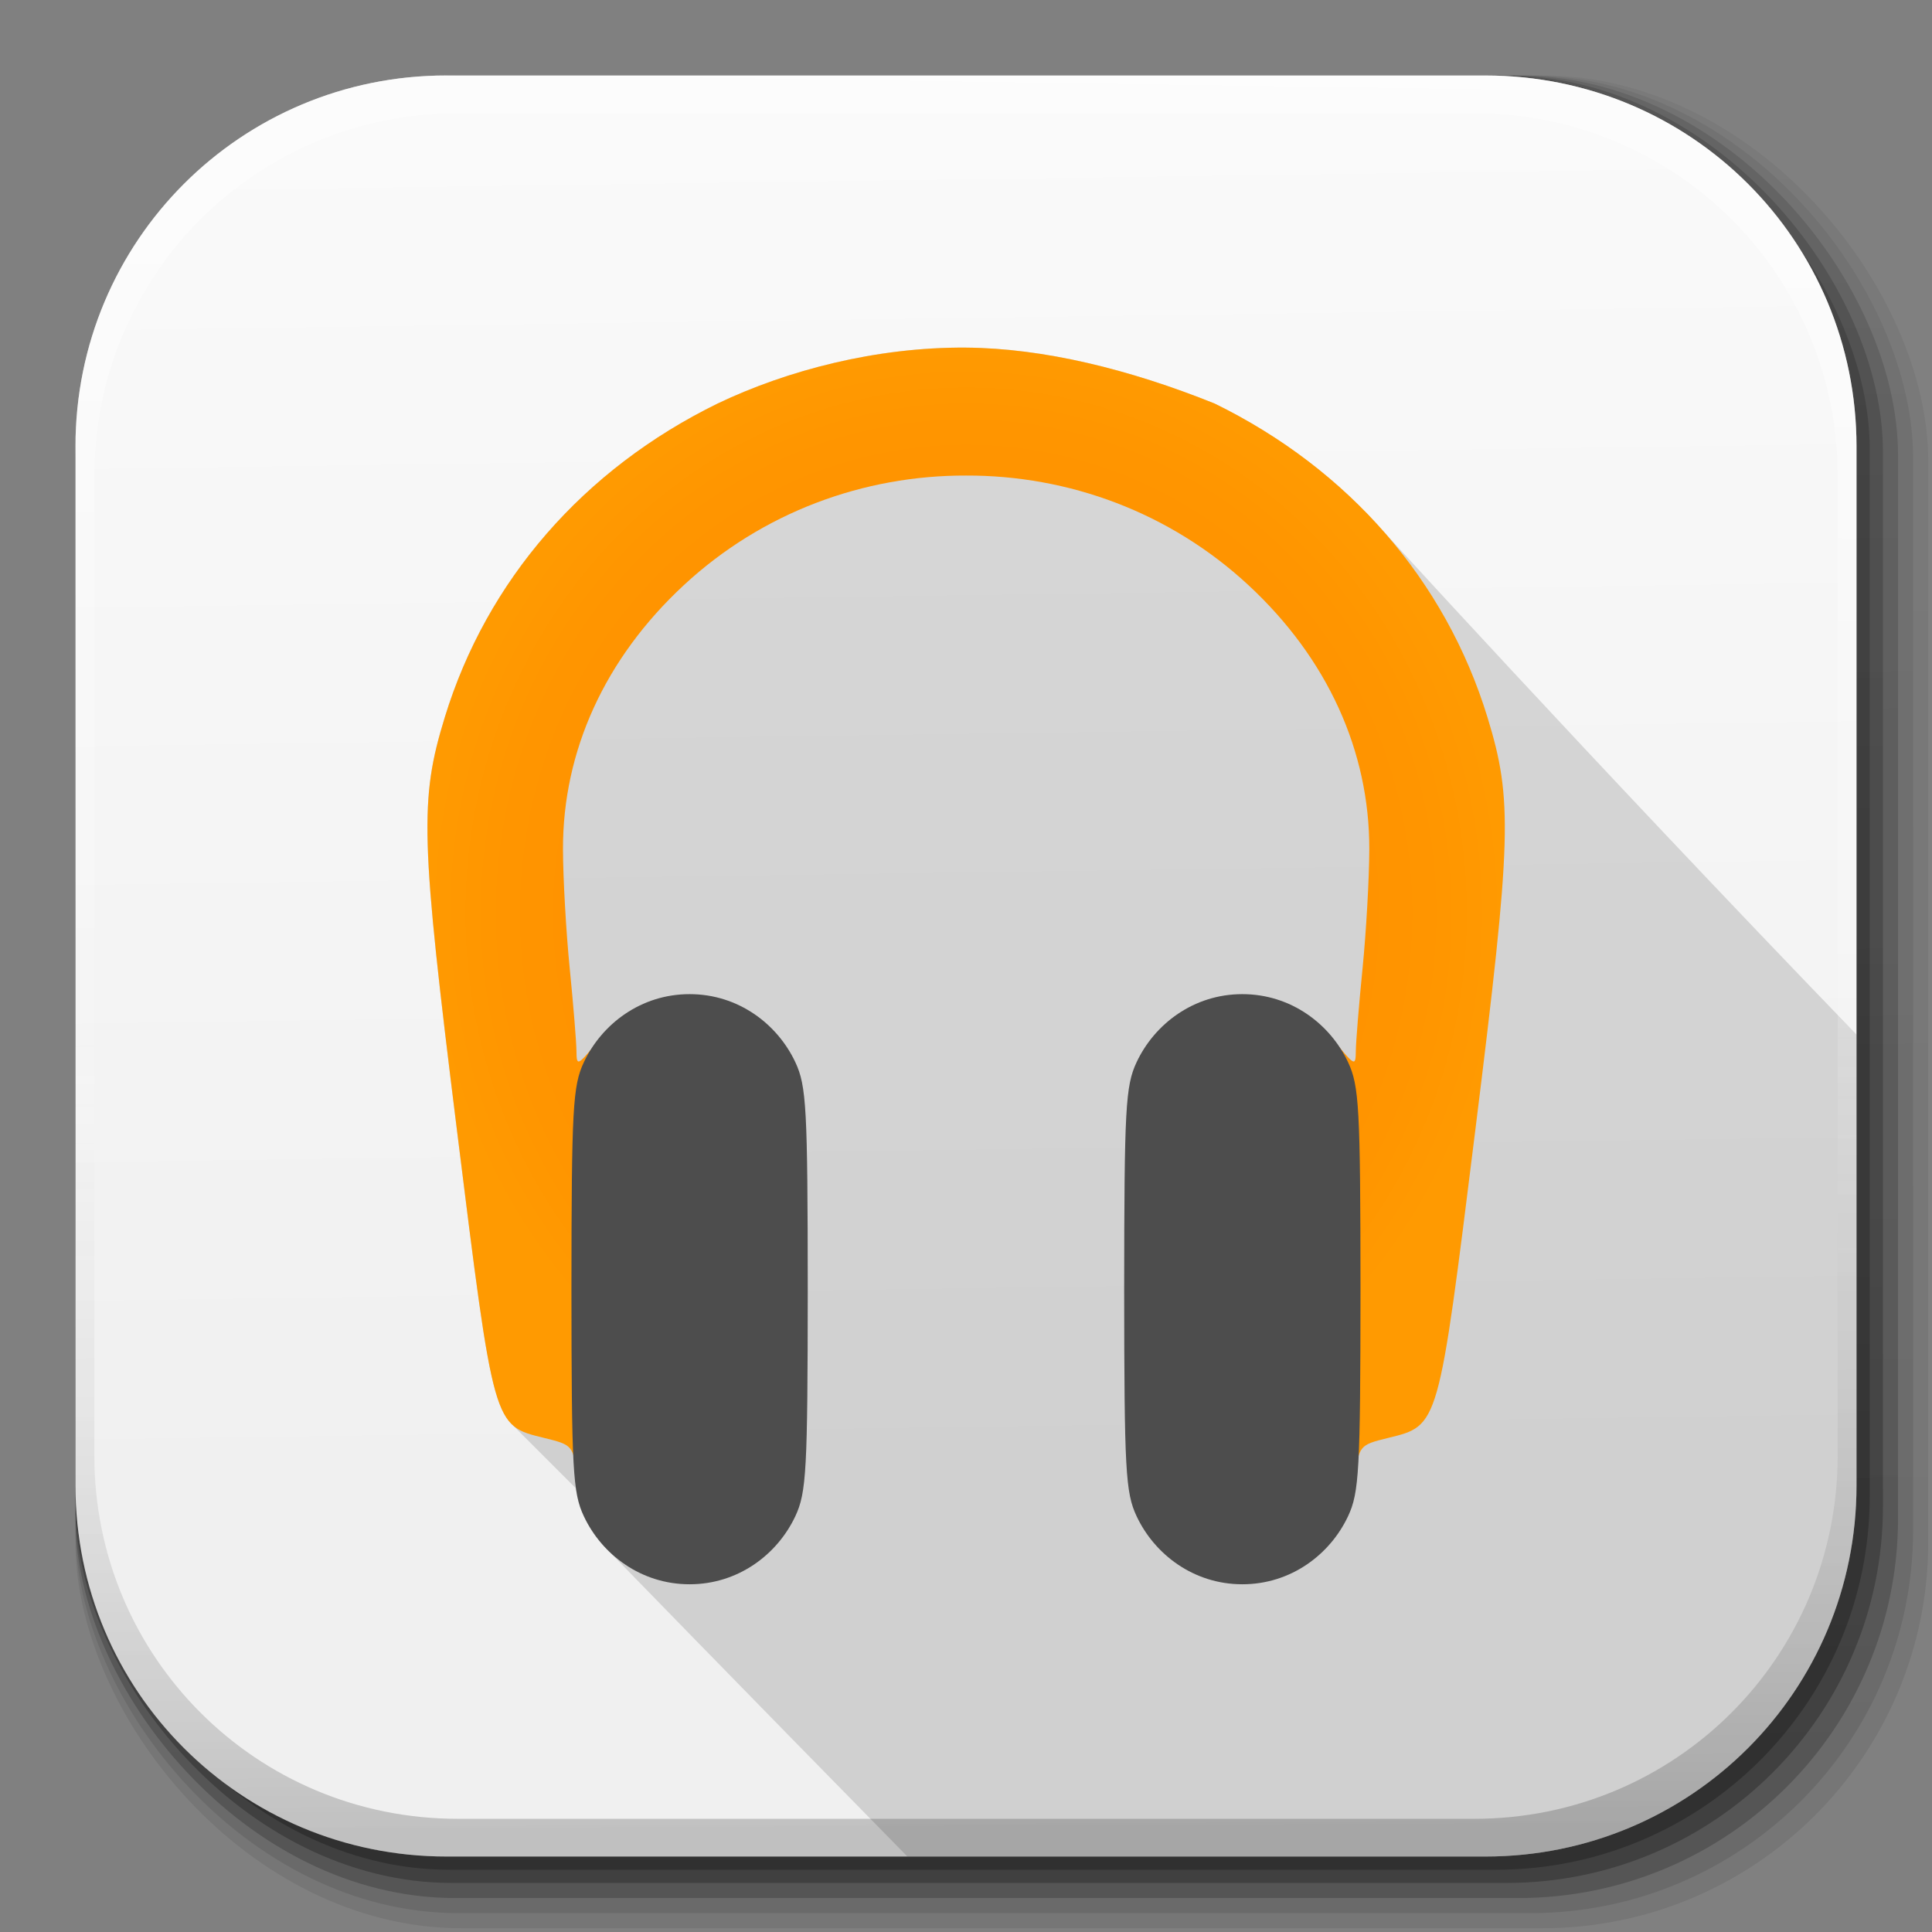 <?xml version="1.0" encoding="UTF-8" standalone="no"?>
<!-- Created with Inkscape (http://www.inkscape.org/) -->

<svg
   xmlns:dc="http://purl.org/dc/elements/1.1/"
   xmlns:cc="http://creativecommons.org/ns#"
   xmlns:rdf="http://www.w3.org/1999/02/22-rdf-syntax-ns#"
   xmlns:svg="http://www.w3.org/2000/svg"
   xmlns="http://www.w3.org/2000/svg"
   xmlns:xlink="http://www.w3.org/1999/xlink"
   xmlns:sodipodi="http://sodipodi.sourceforge.net/DTD/sodipodi-0.dtd"
   xmlns:inkscape="http://www.inkscape.org/namespaces/inkscape"
   width="512"
   height="512"
   id="svg2"
   version="1.1"
   inkscape:version="0.48.3.1 r9886"
   sodipodi:docname="google-music.svg"
   inkscape:export-filename="/home/alecive/Scrivania/firefoxTest1.png"
   inkscape:export-xdpi="100"
   inkscape:export-ydpi="100">
  <rect width="100%" height="100%" fill="#808080" stroke="none"/>
  <sodipodi:namedview
     id="base"
     pagecolor="#ffffff"
     bordercolor="#666666"
     borderopacity="1.0"
     inkscape:pageopacity="0.0"
     inkscape:pageshadow="2"
     inkscape:zoom="0.5"
     inkscape:cx="-558.91332"
     inkscape:cy="168.18849"
     inkscape:document-units="px"
     inkscape:current-layer="svg2"
     showgrid="false"
     inkscape:window-width="1305"
     inkscape:window-height="744"
     inkscape:window-x="61"
     inkscape:window-y="24"
     inkscape:window-maximized="1"
     inkscape:object-paths="true"
     inkscape:snap-intersection-paths="true"
     inkscape:object-nodes="true"
     inkscape:snap-smooth-nodes="true"
     inkscape:snap-nodes="false" />
  <defs
     id="defs4">
    <linearGradient
       y2="48.085"
       x2="78.466"
       y1="56.301"
       x1="64.478"
       gradientUnits="userSpaceOnUse"
       id="linearGradient3853">
      <stop
         id="stop3857"
         style="stop-color:#b4b4b4;stop-opacity:1;"
         offset="0" />
      <stop
         id="stop3859"
         style="stop-color:#dcdcdc;stop-opacity:1;"
         offset="1" />
    </linearGradient>
    <linearGradient
       id="XMLID_74_-8-1"
       gradientUnits="userSpaceOnUse"
       x1="64.478"
       y1="56.301"
       x2="78.466"
       y2="48.085">
      <stop
         offset="0"
         style="stop-color:#fd8700;stop-opacity:1;"
         id="stop153-2-2" />
      <stop
         offset="0.859"
         style="stop-color:#ff9500;stop-opacity:1;"
         id="stop155-3-8" />
      <stop
         offset="1"
         style="stop-color:#ff9a01;stop-opacity:1;"
         id="stop157-94-6" />
    </linearGradient>
    <radialGradient
       gradientUnits="userSpaceOnUse"
       r="216"
       fy="256"
       fx="255.994"
       cy="256"
       cx="255.994"
       id="radialGradient21898"
       xlink:href="#linearGradient3853"
       inkscape:collect="always" />
    <radialGradient
       inkscape:collect="always"
       xlink:href="#XMLID_74_-8-1"
       id="radialGradient3867"
       cx="558.354"
       cy="385.484"
       fx="558.354"
       fy="385.484"
       r="191.619"
       gradientTransform="matrix(1,0,0,1.05,0,-19.271)"
       gradientUnits="userSpaceOnUse" />
    <linearGradient
       inkscape:collect="always"
       xlink:href="#ButtonShadow-0-1-1"
       id="linearGradient4110"
       gradientUnits="userSpaceOnUse"
       gradientTransform="matrix(1.023,0,0,1.023,-823.777,592.838)"
       x1="1012.513"
       y1="484.417"
       x2="1006.808"
       y2="20.626" />
    <linearGradient
       x1="45.448"
       y1="92.54"
       x2="45.448"
       y2="7.017"
       id="ButtonShadow-0-1-1"
       gradientUnits="userSpaceOnUse"
       gradientTransform="matrix(1.006,0,0,0.994,100,0)">
      <stop
         id="stop3750-8-9-3"
         style="stop-color:#000000;stop-opacity:1"
         offset="0" />
      <stop
         id="stop3752-5-6-4"
         style="stop-color:#000000;stop-opacity:0.588"
         offset="1" />
    </linearGradient>
    <linearGradient
       inkscape:collect="always"
       xlink:href="#ButtonShadow-0-1-1"
       id="linearGradient4112"
       gradientUnits="userSpaceOnUse"
       gradientTransform="matrix(1.04,0,0,1.04,-837.951,592.518)"
       x1="1012.513"
       y1="484.417"
       x2="1006.808"
       y2="20.626" />
    <linearGradient
       x1="45.448"
       y1="92.54"
       x2="45.448"
       y2="7.017"
       id="linearGradient3145"
       gradientUnits="userSpaceOnUse"
       gradientTransform="matrix(1.006,0,0,0.994,100,0)">
      <stop
         id="stop3147"
         style="stop-color:#000000;stop-opacity:1"
         offset="0" />
      <stop
         id="stop3149"
         style="stop-color:#000000;stop-opacity:0.588"
         offset="1" />
    </linearGradient>
    <linearGradient
       inkscape:collect="always"
       xlink:href="#ButtonShadow-0-1-1"
       id="linearGradient4114"
       gradientUnits="userSpaceOnUse"
       gradientTransform="matrix(1.032,0,0,1.032,-830.864,592.678)"
       x1="1012.513"
       y1="484.417"
       x2="1006.808"
       y2="20.626" />
    <linearGradient
       x1="45.448"
       y1="92.54"
       x2="45.448"
       y2="7.017"
       id="linearGradient3152"
       gradientUnits="userSpaceOnUse"
       gradientTransform="matrix(1.006,0,0,0.994,100,0)">
      <stop
         id="stop3154"
         style="stop-color:#000000;stop-opacity:1"
         offset="0" />
      <stop
         id="stop3156"
         style="stop-color:#000000;stop-opacity:0.588"
         offset="1" />
    </linearGradient>
    <linearGradient
       inkscape:collect="always"
       xlink:href="#ButtonShadow-0-1-1"
       id="linearGradient4116"
       gradientUnits="userSpaceOnUse"
       gradientTransform="matrix(1.015,0,0,1.015,-816.69,592.997)"
       x1="1012.513"
       y1="484.417"
       x2="1006.808"
       y2="20.626" />
    <linearGradient
       x1="45.448"
       y1="92.54"
       x2="45.448"
       y2="7.017"
       id="linearGradient3159"
       gradientUnits="userSpaceOnUse"
       gradientTransform="matrix(1.006,0,0,0.994,100,0)">
      <stop
         id="stop3161"
         style="stop-color:#000000;stop-opacity:1"
         offset="0" />
      <stop
         id="stop3163"
         style="stop-color:#000000;stop-opacity:0.588"
         offset="1" />
    </linearGradient>
    <linearGradient
       y2="20.626"
       x2="1006.808"
       y1="484.417"
       x1="1012.513"
       gradientTransform="matrix(1.007,0,0,1.007,-810.489,593.137)"
       gradientUnits="userSpaceOnUse"
       id="linearGradient3475"
       xlink:href="#ButtonShadow-0-1-1"
       inkscape:collect="always" />
    <linearGradient
       x1="45.448"
       y1="92.54"
       x2="45.448"
       y2="7.017"
       id="linearGradient3166"
       gradientUnits="userSpaceOnUse"
       gradientTransform="matrix(1.006,0,0,0.994,100,0)">
      <stop
         id="stop3168"
         style="stop-color:#000000;stop-opacity:1"
         offset="0" />
      <stop
         id="stop3170"
         style="stop-color:#000000;stop-opacity:0.588"
         offset="1" />
    </linearGradient>
    <linearGradient
       inkscape:collect="always"
       xlink:href="#linearGradient4487"
       id="linearGradient4082"
       gradientUnits="userSpaceOnUse"
       gradientTransform="translate(-146.22,369.088)"
       x1="1016.104"
       y1="476.26"
       x2="1011.953"
       y2="251.661" />
    <linearGradient
       id="linearGradient4487">
      <stop
         id="stop4489"
         style="stop-color:#000000;stop-opacity:1"
         offset="0" />
      <stop
         id="stop4491"
         style="stop-color:#000000;stop-opacity:0"
         offset="1" />
    </linearGradient>
    <linearGradient
       inkscape:collect="always"
       xlink:href="#linearGradient3737"
       id="linearGradient4084"
       gradientUnits="userSpaceOnUse"
       gradientTransform="translate(778.6,-360.56)"
       x1="993.439"
       y1="51.512"
       x2="988.786"
       y2="363.738" />
    <linearGradient
       id="linearGradient3737">
      <stop
         id="stop3739"
         style="stop-color:#ffffff;stop-opacity:1"
         offset="0" />
      <stop
         id="stop3741"
         style="stop-color:#ffffff;stop-opacity:0"
         offset="1" />
    </linearGradient>
    <linearGradient
       inkscape:collect="always"
       xlink:href="#linearGradient4046"
       id="linearGradient4086"
       gradientUnits="userSpaceOnUse"
       x1="1764.649"
       y1="155.597"
       x2="1763.69"
       y2="-55.941" />
    <linearGradient
       id="linearGradient4046">
      <stop
         id="stop4048"
         style="stop-color:#000000;stop-opacity:1;"
         offset="0" />
      <stop
         id="stop4050"
         style="stop-color:#ffffff;stop-opacity:0.2"
         offset="1" />
    </linearGradient>
    <linearGradient
       y2="20.626"
       x2="1006.808"
       y1="484.417"
       x1="1012.513"
       gradientTransform="matrix(1.007,0,0,1.007,-810.489,593.137)"
       gradientUnits="userSpaceOnUse"
       id="linearGradient3195"
       xlink:href="#ButtonShadow-0-1-1"
       inkscape:collect="always" />
    <radialGradient
       inkscape:collect="always"
       xlink:href="#XMLID_74_-8-1"
       id="radialGradient3105"
       gradientUnits="userSpaceOnUse"
       gradientTransform="matrix(1,0,0,1.05,0,-19.271)"
       cx="558.354"
       cy="385.484"
       fx="558.354"
       fy="385.484"
       r="191.619" />
    <linearGradient
       inkscape:collect="always"
       xlink:href="#ButtonShadow-0-1-1-5"
       id="linearGradient4114-2"
       gradientUnits="userSpaceOnUse"
       gradientTransform="matrix(1.032,0,0,1.032,-830.864,592.678)"
       x1="1012.513"
       y1="484.417"
       x2="1006.808"
       y2="20.626" />
    <linearGradient
       x1="45.448"
       y1="92.54"
       x2="45.448"
       y2="7.017"
       id="ButtonShadow-0-1-1-5"
       gradientUnits="userSpaceOnUse"
       gradientTransform="matrix(1.006,0,0,0.994,100,0)">
      <stop
         id="stop3750-8-9-3-6"
         style="stop-color:#000000;stop-opacity:1"
         offset="0" />
      <stop
         id="stop3752-5-6-4-2"
         style="stop-color:#000000;stop-opacity:0.588"
         offset="1" />
    </linearGradient>
    <linearGradient
       inkscape:collect="always"
       xlink:href="#ButtonShadow-0-1-1-5"
       id="linearGradient4112-2"
       gradientUnits="userSpaceOnUse"
       gradientTransform="matrix(1.04,0,0,1.04,-837.951,592.518)"
       x1="1012.513"
       y1="484.417"
       x2="1006.808"
       y2="20.626" />
    <linearGradient
       x1="45.448"
       y1="92.54"
       x2="45.448"
       y2="7.017"
       id="linearGradient5292"
       gradientUnits="userSpaceOnUse"
       gradientTransform="matrix(1.006,0,0,0.994,100,0)">
      <stop
         id="stop5294"
         style="stop-color:#000000;stop-opacity:1"
         offset="0" />
      <stop
         id="stop5296"
         style="stop-color:#000000;stop-opacity:0.588"
         offset="1" />
    </linearGradient>
    <linearGradient
       inkscape:collect="always"
       xlink:href="#ButtonShadow-0-1-1-5"
       id="linearGradient4110-6"
       gradientUnits="userSpaceOnUse"
       gradientTransform="matrix(1.023,0,0,1.023,-823.777,592.838)"
       x1="1012.513"
       y1="484.417"
       x2="1006.808"
       y2="20.626" />
    <linearGradient
       x1="45.448"
       y1="92.54"
       x2="45.448"
       y2="7.017"
       id="linearGradient5299"
       gradientUnits="userSpaceOnUse"
       gradientTransform="matrix(1.006,0,0,0.994,100,0)">
      <stop
         id="stop5301"
         style="stop-color:#000000;stop-opacity:1"
         offset="0" />
      <stop
         id="stop5303"
         style="stop-color:#000000;stop-opacity:0.588"
         offset="1" />
    </linearGradient>
    <linearGradient
       inkscape:collect="always"
       xlink:href="#ButtonShadow-0-1-1-5"
       id="linearGradient4116-6"
       gradientUnits="userSpaceOnUse"
       gradientTransform="matrix(1.015,0,0,1.015,-816.69,592.997)"
       x1="1012.513"
       y1="484.417"
       x2="1006.808"
       y2="20.626" />
    <linearGradient
       x1="45.448"
       y1="92.54"
       x2="45.448"
       y2="7.017"
       id="linearGradient5306"
       gradientUnits="userSpaceOnUse"
       gradientTransform="matrix(1.006,0,0,0.994,100,0)">
      <stop
         id="stop5308"
         style="stop-color:#000000;stop-opacity:1"
         offset="0" />
      <stop
         id="stop5310"
         style="stop-color:#000000;stop-opacity:0.588"
         offset="1" />
    </linearGradient>
    <linearGradient
       y2="20.626"
       x2="1006.808"
       y1="484.417"
       x1="1012.513"
       gradientTransform="matrix(1.007,0,0,1.007,-810.489,593.137)"
       gradientUnits="userSpaceOnUse"
       id="linearGradient3372"
       xlink:href="#ButtonShadow-0-1-1-5"
       inkscape:collect="always" />
    <linearGradient
       x1="45.448"
       y1="92.54"
       x2="45.448"
       y2="7.017"
       id="linearGradient5313"
       gradientUnits="userSpaceOnUse"
       gradientTransform="matrix(1.006,0,0,0.994,100,0)">
      <stop
         id="stop5315"
         style="stop-color:#000000;stop-opacity:1"
         offset="0" />
      <stop
         id="stop5317"
         style="stop-color:#000000;stop-opacity:0.588"
         offset="1" />
    </linearGradient>
    <linearGradient
       inkscape:collect="always"
       xlink:href="#linearGradient4487-7"
       id="linearGradient4082-0"
       gradientUnits="userSpaceOnUse"
       gradientTransform="translate(-146.22,369.088)"
       x1="1016.104"
       y1="476.26"
       x2="1011.953"
       y2="251.661" />
    <linearGradient
       id="linearGradient4487-7">
      <stop
         id="stop4489-9"
         style="stop-color:#000000;stop-opacity:1"
         offset="0" />
      <stop
         id="stop4491-6"
         style="stop-color:#000000;stop-opacity:0"
         offset="1" />
    </linearGradient>
    <linearGradient
       inkscape:collect="always"
       xlink:href="#linearGradient3737-6"
       id="linearGradient4084-0"
       gradientUnits="userSpaceOnUse"
       gradientTransform="translate(778.6,-360.56)"
       x1="993.439"
       y1="51.512"
       x2="988.786"
       y2="363.738" />
    <linearGradient
       id="linearGradient3737-6">
      <stop
         id="stop3739-5"
         style="stop-color:#ffffff;stop-opacity:1"
         offset="0" />
      <stop
         id="stop3741-3"
         style="stop-color:#ffffff;stop-opacity:0"
         offset="1" />
    </linearGradient>
    <linearGradient
       inkscape:collect="always"
       xlink:href="#linearGradient4046-3"
       id="linearGradient4086-2"
       gradientUnits="userSpaceOnUse"
       x1="1764.649"
       y1="155.597"
       x2="1763.69"
       y2="-55.941" />
    <linearGradient
       id="linearGradient4046-3">
      <stop
         id="stop4048-8"
         style="stop-color:#000000;stop-opacity:1;"
         offset="0" />
      <stop
         id="stop4050-6"
         style="stop-color:#ffffff;stop-opacity:0.2"
         offset="1" />
    </linearGradient>
    <linearGradient
       y2="20.626"
       x2="1006.808"
       y1="484.417"
       x1="1012.513"
       gradientTransform="matrix(1.007,0,0,1.007,-810.489,593.137)"
       gradientUnits="userSpaceOnUse"
       id="linearGradient5342"
       xlink:href="#ButtonShadow-0-1-1-5"
       inkscape:collect="always" />
    <linearGradient
       y2="36.644"
       x2="19.36"
       y1="6.295"
       x1="18.93"
       gradientTransform="matrix(12.103,0,0,12.103,-34.468,-46.187)"
       gradientUnits="userSpaceOnUse"
       id="linearGradient3157"
       xlink:href="#linearGradient2460"
       inkscape:collect="always" />
    <linearGradient
       x1="19.245"
       y1="21.031"
       x2="19.36"
       gradientUnits="userSpaceOnUse"
       y2="44.984"
       id="linearGradient2460">
      <stop
         offset="0"
         style="stop-color:#fafafa;stop-opacity:1;"
         id="stop3602" />
      <stop
         offset="1"
         style="stop-color:#f0f0f0;stop-opacity:1;"
         id="stop3604" />
    </linearGradient>
    <linearGradient
       y2="36.644"
       x2="19.36"
       y1="6.295"
       x1="18.93"
       gradientTransform="matrix(12.103,0,0,12.103,-34.472,-46.187)"
       gradientUnits="userSpaceOnUse"
       id="linearGradient3327"
       xlink:href="#linearGradient2460"
       inkscape:collect="always" />
    <radialGradient
       inkscape:collect="always"
       xlink:href="#XMLID_74_-8-1"
       id="radialGradient3396"
       gradientUnits="userSpaceOnUse"
       gradientTransform="matrix(1,0,0,1.05,0,-19.271)"
       cx="558.354"
       cy="385.484"
       fx="558.354"
       fy="385.484"
       r="191.619" />
  </defs>
  <g
     transform="translate(0,-540.362)"
     inkscape:label="Livello 1"
     inkscape:groupmode="layer"
     id="layer1" />
  <g
     id="g4103"
     transform="translate(-11.985,-592.117)">
    <rect
       ry="101.458"
       y="612.117"
       x="31.985"
       height="487"
       width="487"
       id="rect6187"
       style="opacity:0.1;color:#000000;fill:url(#linearGradient4114-2);fill-opacity:1;fill-rule:nonzero;stroke:none;stroke-width:1.5;marker:none;visibility:visible;display:inline;overflow:visible;enable-background:accumulate" />
    <rect
       style="opacity:0.08;color:#000000;fill:url(#linearGradient4112-2);fill-opacity:1;fill-rule:nonzero;stroke:none;stroke-width:1.5;marker:none;visibility:visible;display:inline;overflow:visible;enable-background:accumulate"
       id="rect6191"
       width="491"
       height="491"
       x="31.985"
       y="612.117"
       ry="102.292" />
    <rect
       style="opacity:0.2;color:#000000;fill:url(#linearGradient4110-6);fill-opacity:1;fill-rule:nonzero;stroke:none;stroke-width:1.5;marker:none;visibility:visible;display:inline;overflow:visible;enable-background:accumulate"
       id="rect6183"
       width="483"
       height="483"
       x="31.985"
       y="612.117"
       ry="100.625" />
    <rect
       ry="99.792"
       y="612.117"
       x="31.985"
       height="479"
       width="479"
       id="rect6179"
       style="opacity:0.25;color:#000000;fill:url(#linearGradient4116-6);fill-opacity:1;fill-rule:nonzero;stroke:none;stroke-width:1.5;marker:none;visibility:visible;display:inline;overflow:visible;enable-background:accumulate" />
    <rect
       style="opacity:0.25;color:#000000;fill:url(#linearGradient5342);fill-opacity:1;fill-rule:nonzero;stroke:none;stroke-width:1.5;marker:none;visibility:visible;display:inline;overflow:visible;enable-background:accumulate"
       id="rect5574"
       width="475.5"
       height="475.5"
       x="31.985"
       y="612.117"
       ry="99.062" />
  </g>
  <path
     sodipodi:nodetypes="ccsscccsccscccssccccsscsssscccccccsc"
     inkscape:connector-curvature="0"
     id="path3828"
     d="m 255.997,106.004 c -21.745,-0.17 -43.397,5.507 -60.25,13.562 -32.548,15.93 -56.008,42.897 -66.188,76.094 -6.152,20.064 -5.878,29.252 2.938,100.062 6.573,52.804 8.251,66.69 13.469,71.531 0.063,0.084 0.12,0.14 0.187,0.219 5.058,5.056 15.217,15.217 15.217,15.217 0.434,3.082 1.072,4.973 1.938,6.812 1.357,2.884 3.224,5.567 5.5,7.906 0.194,0.205 0.394,0.394 0.594,0.594 0.558,0.601 1.067,1.088 1.594,1.594 0.542,0.52 197.927,203.992 298.307,298.276 0.107,0.099 0.204,0.215 0.312,0.312 0.098,0.091 0.181,0.192 0.281,0.281 4.915,4.552 11.504,7.531 19.062,7.531 11.828,0 21.284,-7.27 25.625,-16.5 2.709,-5.76 2.999,-11.162 3.031,-55.062 -0.007,-9.091 -0.046,-16.207 -0.094,-22.344 0,0 57.542,57.293 86.148,86.086 0.098,0.091 0.181,0.192 0.281,0.281 4.915,4.552 11.504,7.531 19.062,7.531 11.828,0 21.284,-7.27 25.625,-16.5 1.437,-3.056 2.198,-6.184 2.594,-14.844 0.835,-2.625 2.388,-3.062 7.094,-4.219 12.362,-3.038 12.145,-2.334 21.156,-74.719 8.815,-70.811 9.09,-79.999 2.938,-100.062 -5.129,-16.728 -13.663,-31.863 -25,-44.812 -0.712,-0.814 -1.422,-1.61 -2.156,-2.406 C 547.281,359.75 353.868,146.883 353.868,146.883 c -0.01,-0.011 -0.021,-0.021 -0.031,-0.031 -0.944,-0.938 -1.909,-1.913 -2.719,-2.719 -1.43,-1.409 -2.903,-2.779 -4.406,-4.125 -0.104,-0.092 -0.208,-0.189 -0.312,-0.281 -8.87,-7.889 -18.968,-14.68 -30.156,-20.156 -20.77,-8.348 -41.516,-13.416 -60.25,-13.562 z"
     style="fill:#000000;fill-opacity:0.392;display:none" />
  <path
     style="fill:url(#linearGradient3327);stroke:none"
     d="M 118.34,20 C 63.864,20 19.997,63.867 19.997,118.344 l 0,23.062 0,252.25 C 19.997,448.133 63.864,492 118.34,492 l 275.312,0 c 54.477,0 98.344,-43.867 98.344,-98.344 l 0,-252.25 0,-23.062 C 491.997,63.867 448.13,20 393.653,20 l -275.312,0 z"
     id="rect5505"
     inkscape:connector-curvature="0" />
  <path
     inkscape:connector-curvature="0"
     style="opacity:0.85;fill:#000000;fill-opacity:0.157"
     d="m 256.003,92.111 c -23.759,-0.185 -47.415,6.017 -65.828,14.818 -35.561,17.405 -61.193,46.869 -72.315,83.139 -6.722,21.922 -6.422,31.96 3.209,109.328 7.182,57.693 9.015,72.865 14.716,78.155 0.069,0.092 0.131,0.153 0.205,0.239 5.526,5.525 16.628,16.628 16.628,16.628 0.474,3.368 1.172,5.434 2.117,7.443 1.482,3.152 3.522,6.082 6.009,8.638 0.211,0.224 0.43,0.431 0.649,0.649 0.61,0.656 1.166,1.189 1.741,1.741 0.227,0.218 32.086,33.036 77.334,79.111 l 153.2,0 c 54.476,0 98.332,-43.857 98.332,-98.333 l 0,-119.502 C 420.341,199.961 362.939,136.771 362.939,136.771 c -0.011,-0.012 -0.023,-0.022 -0.034,-0.034 -1.031,-1.025 -2.086,-2.091 -2.97,-2.97 -1.562,-1.539 -3.172,-3.037 -4.814,-4.507 -0.114,-0.101 -0.227,-0.207 -0.341,-0.307 -9.692,-8.62 -20.724,-16.04 -32.948,-22.023 -22.693,-9.121 -45.359,-14.659 -65.828,-14.818 z"
     id="path10304" />
  <g
     id="g3801"
     transform="matrix(0.745,0,0,0.745,-159.937,-45.173)">
    <path
       style="fill:url(#radialGradient3396);fill-opacity:1"
       d="m 469.972,204.172 c -47.737,23.364 -82.135,62.927 -97.065,111.615 -9.023,29.427 -8.618,42.909 4.311,146.765 13.216,106.164 12.887,105.123 31.018,109.579 10.254,2.52 10.381,2.656 11.856,14.551 16.866,-99.48 21.01,-99.59 6.946,-155.268 -6.943,8.423 -7.247,8.561 -7.305,2.994 -0.033,-3.202 -1.105,-16.417 -2.395,-29.341 -1.29,-12.924 -2.365,-31.935 -2.395,-42.275 -0.102,-35.044 14.959,-68.02 42.993,-94.011 28.01,-25.968 64.042,-39.093 100.418,-38.982 36.376,-0.112 72.408,13.013 100.418,38.982 28.034,25.99 43.096,58.966 42.993,94.011 -0.03,10.339 -1.105,29.351 -2.395,42.275 -1.29,12.924 -2.362,26.139 -2.395,29.341 -0.058,5.567 -0.363,5.429 -7.305,-2.994 -14.064,55.677 -9.92,55.787 6.946,155.268 1.475,-11.894 1.602,-12.03 11.856,-14.551 18.13,-4.456 17.801,-3.415 31.018,-109.579 12.929,-103.856 13.335,-117.338 4.311,-146.765 -14.929,-48.688 -49.327,-88.251 -97.065,-111.615 -30.463,-12.244 -60.906,-19.666 -88.382,-19.88 -31.893,-0.249 -63.665,8.066 -88.382,19.88 z"
       id="path3050"
       inkscape:connector-curvature="0"
       sodipodi:nodetypes="cssscccssscssscccssscsc" />
    <g
       id="g3784"
       transform="matrix(1.916,0,0,1.916,-161.358,-640.864)"
       style="fill:#1a1a1a">
      <path
         inkscape:connector-curvature="0"
         id="path3763"
         transform="translate(302.354,550.508)"
         d="m 21.938,0.188 c -9.054,0 -16.302,5.56 -19.625,12.625 C 0.239,17.221 0.024,21.366 0,54.969 0.024,88.571 0.239,92.716 2.312,97.125 c 3.323,7.065 10.571,12.625 19.625,12.625 9.054,0 16.302,-5.56 19.625,-12.625 2.074,-4.409 2.288,-8.554 2.312,-42.156 C 43.851,21.366 43.636,17.221 41.562,12.812 38.24,5.747 30.991,0.188 21.938,0.188 z"
         style="fill:#4d4d4d;fill-opacity:1" />
      <g
         transform="matrix(-1,0,0,1,751.201,0)"
         id="g3779"
         style="fill:#1a1a1a">
        <path
           inkscape:connector-curvature="0"
           id="path3777"
           transform="translate(302.354,550.508)"
           d="m 21.938,0.188 c -9.054,0 -16.302,5.56 -19.625,12.625 C 0.239,17.221 0.024,21.366 0,54.969 0.024,88.571 0.239,92.716 2.312,97.125 c 3.323,7.065 10.571,12.625 19.625,12.625 9.054,0 16.302,-5.56 19.625,-12.625 2.074,-4.409 2.288,-8.554 2.312,-42.156 C 43.851,21.366 43.636,17.221 41.562,12.812 38.24,5.747 30.991,0.188 21.938,0.188 z"
           style="fill:#4d4d4d;fill-opacity:1" />
      </g>
    </g>
  </g>
  <g
     id="g4076"
     transform="translate(-605.519,-353.968)">
    <g
       transform="translate(-926.668,684.384)"
       id="g4038">
      <path
         inkscape:connector-curvature="0"
         style="opacity:0.5;color:#000000;fill:url(#linearGradient4084);fill-opacity:1;fill-rule:nonzero;stroke:none;stroke-width:1.5;marker:none;visibility:visible;display:inline;overflow:visible;enable-background:accumulate"
         d="m 1650.499,-310.416 c -54.477,0 -98.312,43.836 -98.312,98.312 l 0,275.344 c 0,54.477 43.836,98.344 98.312,98.344 l 2.938,0 c -53.322,0 -96.25,-42.928 -96.25,-96.25 l 0,-269.5 c 0,-53.322 42.928,-96.25 96.25,-96.25 l 269.5,0 c 53.322,0 96.25,42.928 96.25,96.25 l 0,269.5 c 0,53.323 -42.928,96.25 -96.25,96.25 l 2.906,0 c 54.477,0 98.344,-43.867 98.344,-98.344 l 0,-275.344 c 0,-54.477 -43.867,-98.312 -98.344,-98.312 l -275.344,0 z"
         id="rect6809-2" />
      <path
         id="path3981"
         d="m 1650.499,161.584 c -54.477,0 -98.312,-43.836 -98.312,-98.313 l 0,-275.344 c 0,-54.477 43.836,-98.344 98.312,-98.344 l 2.938,0 c -53.322,0 -96.25,42.928 -96.25,96.25 l 0,269.5 c 0,53.323 42.928,96.25 96.25,96.25 l 269.5,0 c 53.322,0 96.25,-42.928 96.25,-96.25 l 0,-269.5 c 0,-53.322 -42.928,-96.25 -96.25,-96.25 l 2.906,0 c 54.477,0 98.344,43.867 98.344,98.344 l 0,275.344 c 0,54.477 -43.867,98.313 -98.344,98.313 l -275.344,0 z"
         style="opacity:0.2;color:#000000;fill:url(#linearGradient4086);fill-opacity:1;fill-rule:nonzero;stroke:none;stroke-width:1.5;marker:none;visibility:visible;display:inline;overflow:visible;enable-background:accumulate"
         inkscape:connector-curvature="0" />
    </g>
  </g>
</svg>
